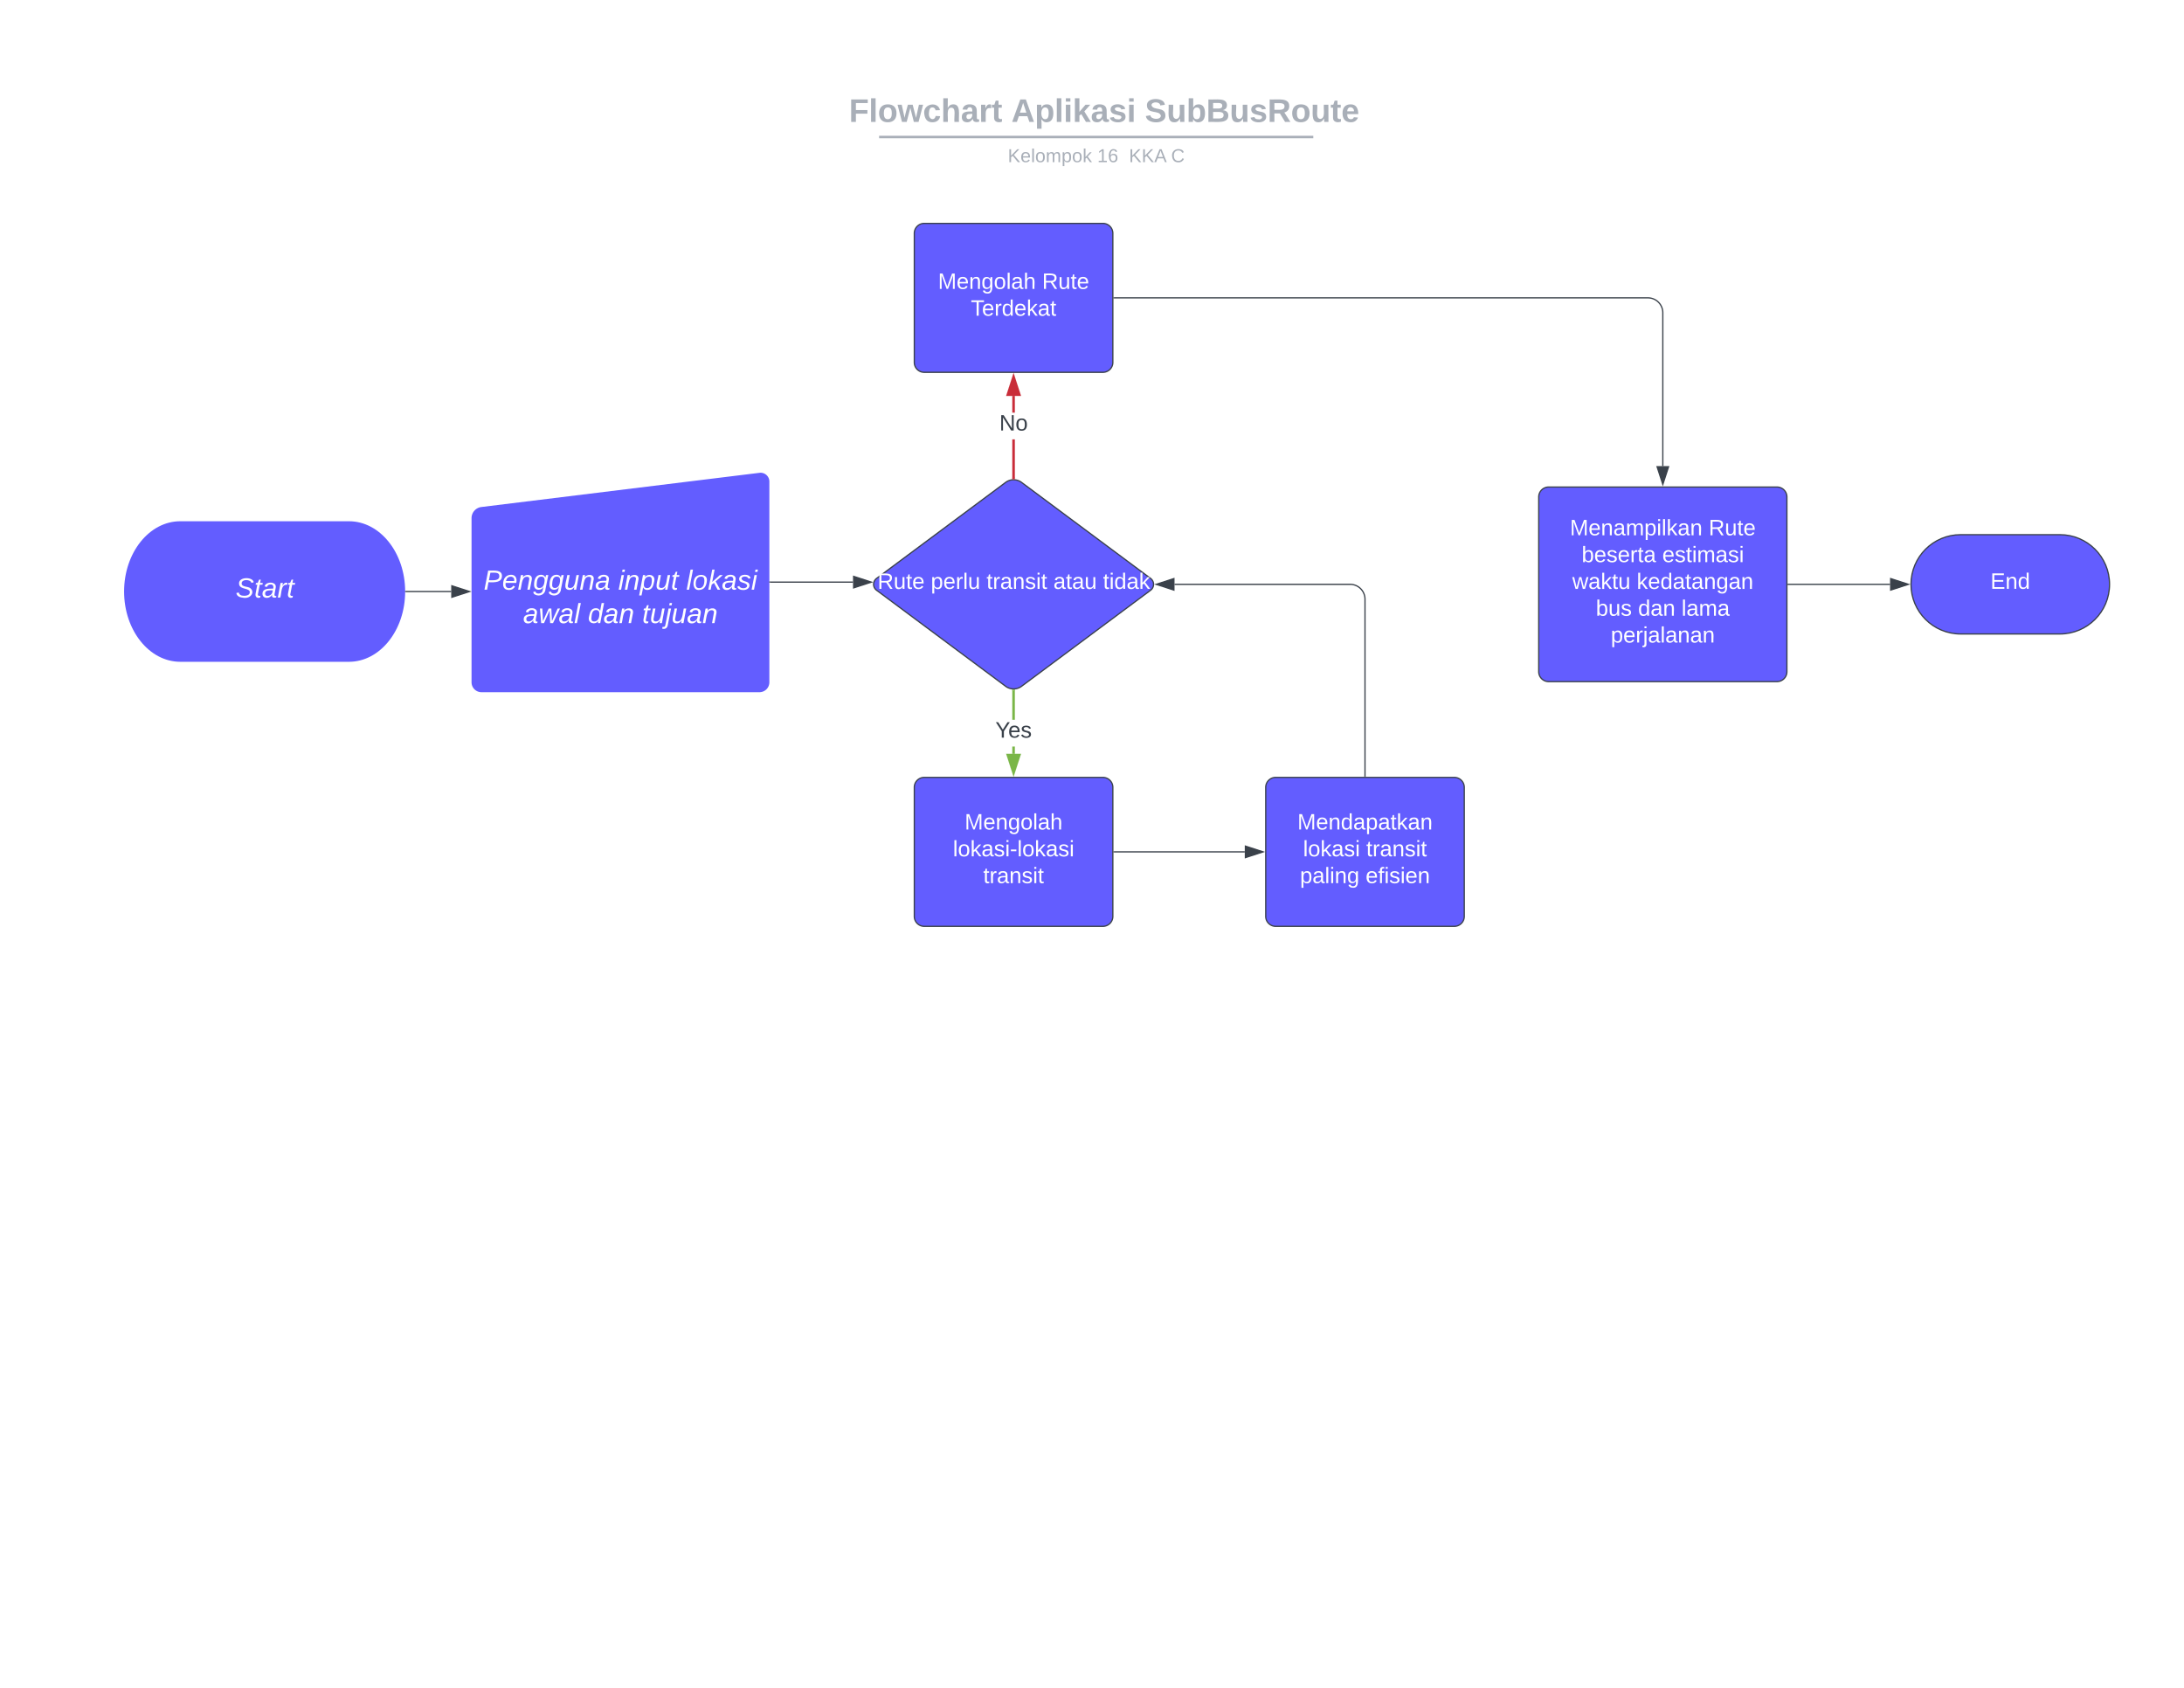 <svg xmlns="http://www.w3.org/2000/svg" xmlns:xlink="http://www.w3.org/1999/xlink" xmlns:lucid="lucid" width="1760" height="1360"><g transform="translate(0 0)" lucid:page-tab-id="0_0"><path d="M0 0h1760v1360H0z" fill="#fff"/><path d="M281.2 420c25.02 0 45.3 25.35 45.3 56.63 0 31.27-20.28 56.62-45.3 56.62H145.3c-25.02 0-45.3-25.35-45.3-56.63 0-31.27 20.28-56.62 45.3-56.62z" stroke="#000" stroke-opacity="0" fill="#635dff"/><use xlink:href="#a" transform="matrix(1,0,0,1,105,425) translate(84.84 56.489)"/><path d="M380 417.5a9.04 9.04 0 0 1 7.94-8.97l224.12-27.55A7.08 7.08 0 0 1 620 388v161.75a8 8 0 0 1-8 8H388a8 8 0 0 1-8-8z" stroke="#000" stroke-opacity="0" stroke-width="2" fill="#635dff"/><use xlink:href="#b" transform="matrix(1,0,0,1,385,414.625) translate(4.742 60.522)"/><use xlink:href="#c" transform="matrix(1,0,0,1,385,414.625) translate(113.223 60.522)"/><use xlink:href="#d" transform="matrix(1,0,0,1,385,414.625) translate(168.025 60.522)"/><use xlink:href="#e" transform="matrix(1,0,0,1,385,414.625) translate(36.538 87.456)"/><use xlink:href="#f" transform="matrix(1,0,0,1,385,414.625) translate(88.784 87.456)"/><use xlink:href="#g" transform="matrix(1,0,0,1,385,414.625) translate(132.426 87.456)"/><path d="M460 78.58a8 8 0 0 1 8-8h836.75a8 8 0 0 1 8 8v25.15a8 8 0 0 1-8 8H468a8 8 0 0 1-8-8z" stroke="#000" stroke-opacity="0" stroke-width="2" fill="#fff" fill-opacity="0"/><use xlink:href="#h" transform="matrix(1,0,0,1,464,74.578) translate(220.184 23.658)"/><use xlink:href="#i" transform="matrix(1,0,0,1,464,74.578) translate(351.004 23.658)"/><use xlink:href="#j" transform="matrix(1,0,0,1,464,74.578) translate(458.661 23.658)"/><path d="M709.44 110.4h347.9M709.47 110.4h-1.03M1057.3 110.4h1.03" stroke="#a9afb8" stroke-width="2" fill="none"/><path d="M453.15 119.73a8 8 0 0 1 8-8h837.7a8 8 0 0 1 8 8v2.85a8 8 0 0 1-8 8h-837.7a8 8 0 0 1-8-8z" stroke="#000" stroke-opacity="0" stroke-width="2" fill="#fff" fill-opacity="0"/><use xlink:href="#k" transform="matrix(1,0,0,1,457.147,115.733) translate(354.991 14.917)"/><use xlink:href="#l" transform="matrix(1,0,0,1,457.147,115.733) translate(427.139 14.917)"/><use xlink:href="#m" transform="matrix(1,0,0,1,457.147,115.733) translate(452.632 14.917)"/><use xlink:href="#n" transform="matrix(1,0,0,1,457.147,115.733) translate(486.624 14.917)"/><path d="M810.4 388.7a10.75 10.75 0 0 1 12.83 0l103.98 77.36a5.95 5.95 0 0 1 0 9.55l-103.97 77.37a10.75 10.75 0 0 1-12.84 0L706.4 475.6a5.95 5.95 0 0 1 0-9.54z" stroke="#3a414a" fill="#635dff"/><use xlink:href="#o" transform="matrix(1,0,0,1,705,388.918) translate(2.15 85.6)"/><use xlink:href="#p" transform="matrix(1,0,0,1,705,388.918) translate(45.1 85.6)"/><use xlink:href="#q" transform="matrix(1,0,0,1,705,388.918) translate(90 85.6)"/><use xlink:href="#r" transform="matrix(1,0,0,1,705,388.918) translate(143.9 85.6)"/><use xlink:href="#s" transform="matrix(1,0,0,1,705,388.918) translate(183.9 85.6)"/><path d="M736.8 634.4a8 8 0 0 1 8-8h144a8 8 0 0 1 8 8v104a8 8 0 0 1-8 8h-144a8 8 0 0 1-8-8z" stroke="#3a414a" fill="#635dff"/><use xlink:href="#t" transform="matrix(1,0,0,1,748.813,638.396) translate(28.55 30)"/><use xlink:href="#u" transform="matrix(1,0,0,1,748.813,638.396) translate(19.125 51.6)"/><use xlink:href="#v" transform="matrix(1,0,0,1,748.813,638.396) translate(43.55 73.2)"/><path d="M736.8 188a8 8 0 0 1 8-8h144a8 8 0 0 1 8 8v104a8 8 0 0 1-8 8h-144a8 8 0 0 1-8-8z" stroke="#3a414a" fill="#635dff"/><use xlink:href="#w" transform="matrix(1,0,0,1,748.813,192) translate(7.075 40.8)"/><use xlink:href="#x" transform="matrix(1,0,0,1,748.813,192) translate(90.975 40.8)"/><use xlink:href="#y" transform="matrix(1,0,0,1,748.813,192) translate(33.55 62.4)"/><path d="M1240 400.43a8 8 0 0 1 8-8h184a8 8 0 0 1 8 8v140.8a8 8 0 0 1-8 8h-184a8 8 0 0 1-8-8z" stroke="#3a414a" fill="#635dff"/><use xlink:href="#z" transform="matrix(1,0,0,1,1252,404.434) translate(13.125 26.9)"/><use xlink:href="#x" transform="matrix(1,0,0,1,1252,404.434) translate(124.925 26.9)"/><use xlink:href="#A" transform="matrix(1,0,0,1,1252,404.434) translate(22.6 48.5)"/><use xlink:href="#B" transform="matrix(1,0,0,1,1252,404.434) translate(87.55 48.5)"/><use xlink:href="#C" transform="matrix(1,0,0,1,1252,404.434) translate(15.025 70.1)"/><use xlink:href="#D" transform="matrix(1,0,0,1,1252,404.434) translate(66.975 70.1)"/><use xlink:href="#E" transform="matrix(1,0,0,1,1252,404.434) translate(34.05 91.7)"/><use xlink:href="#F" transform="matrix(1,0,0,1,1252,404.434) translate(68.05 91.7)"/><use xlink:href="#G" transform="matrix(1,0,0,1,1252,404.434) translate(103.05 91.7)"/><use xlink:href="#H" transform="matrix(1,0,0,1,1252,404.434) translate(46.075 113.3)"/><path d="M1660 430.83c22.1 0 40 17.9 40 40s-17.9 40-40 40h-80c-22.1 0-40-17.9-40-40s17.9-40 40-40z" stroke="#3a414a" fill="#635dff"/><use xlink:href="#I" transform="matrix(1,0,0,1,1545,435.834) translate(59 38.6)"/><path d="M1020 634.4a8 8 0 0 1 8-8h144a8 8 0 0 1 8 8v104a8 8 0 0 1-8 8h-144a8 8 0 0 1-8-8z" stroke="#3a414a" fill="#635dff"/><use xlink:href="#J" transform="matrix(1,0,0,1,1032,638.396) translate(13.525 30)"/><use xlink:href="#K" transform="matrix(1,0,0,1,1032,638.396) translate(18.1 51.6)"/><use xlink:href="#L" transform="matrix(1,0,0,1,1032,638.396) translate(69 51.6)"/><use xlink:href="#M" transform="matrix(1,0,0,1,1032,638.396) translate(15.6 73.2)"/><use xlink:href="#N" transform="matrix(1,0,0,1,1032,638.396) translate(68.5 73.2)"/><path d="M817.8 607.4h-2v-5.85h2zm0-27.45h-2V556.6h2z" stroke="#7ab648" stroke-width=".05" fill="#7ab648"/><path d="M816.8 555.6l1-.06v1.1h-2v-1.1z" fill="#7ab648"/><path d="M816.8 555.58l1.04-.07v1.15h-2.05v-1.14zm-.96 1.02h1.95v-1.04l-1 .07-.96-.07z" stroke="#7ab648" stroke-width=".05" fill="#7ab648"/><path d="M816.8 622.66l-4.62-14.27h9.27z" fill="#7ab648"/><path d="M816.8 625.9l-6-18.5h12.02zm-3.25-16.5l3.26 10.02 3.27-10.03z" stroke="#7ab648" stroke-width=".05" fill="#7ab648"/><g><use xlink:href="#O" transform="matrix(1,0,0,1,802.138,579.949) translate(0.005 14.4)"/></g><path d="M897.8 686.4h105.32" stroke="#3a414a" fill="none"/><path d="M897.83 686.9h-.52v-1h.53z" stroke="#3a414a" stroke-width=".05" fill="#3a414a"/><path d="M1017.88 686.4l-14.26 4.63v-9.27z" stroke="#3a414a" fill="#3a414a"/><path d="M1100 625.4V482.83a12 12 0 0 0-12-12H946.5" stroke="#3a414a" fill="none"/><path d="M1100.5 625.9h-1v-.52h1z" stroke="#3a414a" stroke-width=".05" fill="#3a414a"/><path d="M931.73 470.83L946 466.2v9.27z" stroke="#3a414a" fill="#3a414a"/><path d="M817.8 385.07h-2v-31h2zm0-52.6h-2V319h2z" stroke="#c92d39" stroke-width=".05" fill="#c92d39"/><path d="M817.8 386.13l-1-.06-1 .06v-1.1h2z" fill="#c92d39"/><path d="M817.84 386.16l-1.03-.07-1 .06v-1.14h2.04zm-2-1.1v1.04l.97-.06 1 .06v-1.03z" stroke="#c92d39" stroke-width=".05" fill="#c92d39"/><path d="M821.45 318h-9.27l4.63-14.26z" fill="#c92d39"/><path d="M822.82 319H810.8l6-18.5zm-9.27-2h6.52l-3.26-10.03z" stroke="#c92d39" stroke-width=".05" fill="#c92d39"/><g><use xlink:href="#P" transform="matrix(1,0,0,1,805.338,332.483) translate(0.005 14.4)"/></g><path d="M620.5 469.05h66.9" stroke="#3a414a" fill="none"/><path d="M620.5 469.55h-.5v-1h.5z" stroke="#3a414a" stroke-width=".05" fill="#3a414a"/><path d="M702.18 469.05l-14.27 4.64v-9.28z" stroke="#3a414a" fill="#3a414a"/><path d="M327 476.63h36.62" stroke="#3a414a" fill="none"/><path d="M327 477.13h-.52l.02-.5-.02-.5h.53z" stroke="#3a414a" stroke-width=".05" fill="#3a414a"/><path d="M378.38 476.63l-14.26 4.63V472z" stroke="#3a414a" fill="#3a414a"/><path d="M897.8 240H1328a12 12 0 0 1 12 12v123.55" stroke="#3a414a" fill="none"/><path d="M897.83 240.5h-.52v-1h.53z" stroke="#3a414a" stroke-width=".05" fill="#3a414a"/><path d="M1340 390.32l-4.63-14.27h9.27z" stroke="#3a414a" fill="#3a414a"/><path d="M1441 470.83h82.12" stroke="#3a414a" fill="none"/><path d="M1441 471.33h-.5v-1h.5z" stroke="#3a414a" stroke-width=".05" fill="#3a414a"/><path d="M1537.88 470.83l-14.26 4.64v-9.27z" stroke="#3a414a" fill="#3a414a"/><defs><path fill="#fff" d="M194-120c59 52 2 134-86 124-53-6-90-18-98-63l31-7c8 30 29 43 70 43 46 0 84-17 71-62-32-43-135-20-137-98-3-89 178-90 191-16l-30 9c-8-48-127-53-127 5 0 53 81 35 115 65" id="Q"/><path fill="#fff" d="M51-54c-9 22 5 41 31 30L79-1C43 14 10-4 19-52l22-115H19l5-23h22l19-43h21l-9 43h35l-4 23H73" id="R"/><path fill="#fff" d="M165-48c-4 18 1 34 23 27l-3 20c-29 8-62 0-52-35h-2C116-14 99 4 63 4 30 4 8-16 8-49c0-68 71-67 138-67 10-26 0-56-31-54-26 1-42 9-47 31l-32-5c8-67 160-71 144 15-5 28-9 54-15 81zM42-50c3 52 80 24 89-6 7-12 7-24 11-38-47 1-103-4-100 44" id="S"/><path fill="#fff" d="M66-151c12-25 30-51 66-40l-6 26C45-176 58-65 38 0H6l36-190h30" id="T"/><g id="a"><use transform="matrix(0.062,0,0,0.062,0,0)" xlink:href="#Q"/><use transform="matrix(0.062,0,0,0.062,14.963,0)" xlink:href="#R"/><use transform="matrix(0.062,0,0,0.062,21.198,0)" xlink:href="#S"/><use transform="matrix(0.062,0,0,0.062,33.667,0)" xlink:href="#T"/><use transform="matrix(0.062,0,0,0.062,41.086,0)" xlink:href="#R"/></g><path fill="#fff" d="M238-179c0 84-86 86-175 82L45 0H11l48-248c82 0 179-12 179 69zm-34 1c0-53-64-42-116-43l-19 98c63 0 135 9 135-55" id="U"/><path fill="#fff" d="M111-194c62-3 86 47 72 106H45c-7 38 6 69 45 68 27-1 43-14 53-32l24 11C152-15 129 4 87 4 38 3 12-23 12-71c0-70 32-119 99-123zm44 81c14-66-71-72-95-28-4 8-8 17-11 28h106" id="V"/><path fill="#fff" d="M67-158c22-48 132-52 116 29L158 0h-32l25-140c3-38-53-32-70-12C52-117 51-52 38 0H6l36-190h30" id="W"/><path fill="#fff" d="M103-194c29 0 47 14 56 36 2-11 5-23 8-32h30L160-5C157 61 82 97 21 62 9 55 4 45 1 30l28-7c7 42 83 31 92-3 4-16 9-38 13-55-13 20-29 36-62 36-40 0-60-25-60-64 0-71 23-131 91-131zm4 24c-53 0-58 54-61 104-2 27 10 44 36 44 49 0 65-50 67-102 1-29-15-46-42-46" id="X"/><path fill="#fff" d="M67 3c-93-2-31-127-26-193h32L48-50c-3 39 53 32 70 12 30-34 30-101 43-152h32L157 0h-30c1-10 6-24 4-33-14 20-29 37-64 36" id="Y"/><g id="b"><use transform="matrix(0.062,0,0,0.062,0,0)" xlink:href="#U"/><use transform="matrix(0.062,0,0,0.062,14.963,0)" xlink:href="#V"/><use transform="matrix(0.062,0,0,0.062,27.432,0)" xlink:href="#W"/><use transform="matrix(0.062,0,0,0.062,39.901,0)" xlink:href="#X"/><use transform="matrix(0.062,0,0,0.062,52.37,0)" xlink:href="#X"/><use transform="matrix(0.062,0,0,0.062,64.84,0)" xlink:href="#Y"/><use transform="matrix(0.062,0,0,0.062,77.309,0)" xlink:href="#W"/><use transform="matrix(0.062,0,0,0.062,89.778,0)" xlink:href="#S"/></g><path fill="#fff" d="M50-231l6-30h32l-6 30H50zM6 0l37-190h31L37 0H6" id="Z"/><path fill="#fff" d="M67-162c32-53 139-36 121 50C175-51 163 2 97 4 68 4 52-11 42-31 38 6 28 39 22 75H-9l50-265h29c-1 10 0 20-3 28zm89 36c0-26-10-43-35-43-54 0-67 50-69 103-1 29 14 45 42 46 53 0 62-58 62-106" id="aa"/><g id="c"><use transform="matrix(0.062,0,0,0.062,0,0)" xlink:href="#Z"/><use transform="matrix(0.062,0,0,0.062,4.925,0)" xlink:href="#W"/><use transform="matrix(0.062,0,0,0.062,17.394,0)" xlink:href="#aa"/><use transform="matrix(0.062,0,0,0.062,29.864,0)" xlink:href="#Y"/><use transform="matrix(0.062,0,0,0.062,42.333,0)" xlink:href="#R"/></g><path fill="#fff" d="M6 0l50-261h32L37 0H6" id="ab"/><path fill="#fff" d="M30-147c31-64 166-65 159 27C183-49 158 1 86 4 9 8 1-88 30-147zM88-20c53 0 68-48 68-100 0-31-11-51-44-50-52 1-68 46-68 97 0 32 13 53 44 53" id="ac"/><path fill="#fff" d="M127 0L80-88 50-66 37 0H6l51-261h31L57-100l99-90h39l-93 82L161 0h-34" id="ad"/><path fill="#fff" d="M55-144c13 50 104 24 104 88C159 21 15 23 1-39l26-10c6 40 102 42 102-4-13-50-104-23-104-87 0-71 143-71 148-8l-29 4c-5-35-85-37-89 0" id="ae"/><g id="d"><use transform="matrix(0.062,0,0,0.062,0,0)" xlink:href="#ab"/><use transform="matrix(0.062,0,0,0.062,4.925,0)" xlink:href="#ac"/><use transform="matrix(0.062,0,0,0.062,17.394,0)" xlink:href="#ad"/><use transform="matrix(0.062,0,0,0.062,28.617,0)" xlink:href="#S"/><use transform="matrix(0.062,0,0,0.062,41.086,0)" xlink:href="#ae"/><use transform="matrix(0.062,0,0,0.062,52.308,0)" xlink:href="#Z"/></g><path fill="#fff" d="M188 0h-37l-8-164L71 0H34L18-190h31l8 164 75-164h34l8 164 74-164h31" id="af"/><g id="e"><use transform="matrix(0.062,0,0,0.062,0,0)" xlink:href="#S"/><use transform="matrix(0.062,0,0,0.062,12.469,0)" xlink:href="#af"/><use transform="matrix(0.062,0,0,0.062,28.617,0)" xlink:href="#S"/><use transform="matrix(0.062,0,0,0.062,41.086,0)" xlink:href="#ab"/></g><path fill="#fff" d="M133-28C103 26-5 8 13-77c13-62 24-115 90-117 29-1 46 15 56 35l19-102h32L160 0h-30zM45-64c-2 27 10 43 35 43 54-1 69-50 69-103 0-29-15-46-42-46-53-1-58 58-62 106" id="ag"/><g id="f"><use transform="matrix(0.062,0,0,0.062,0,0)" xlink:href="#ag"/><use transform="matrix(0.062,0,0,0.062,12.469,0)" xlink:href="#S"/><use transform="matrix(0.062,0,0,0.062,24.938,0)" xlink:href="#W"/></g><path fill="#fff" d="M51-231l6-30h31l-6 30H51zM33 24C28 60 2 84-40 72c3-12-1-29 18-22C-5 49-1 37 2 19l41-209h32" id="ah"/><g id="g"><use transform="matrix(0.062,0,0,0.062,0,0)" xlink:href="#R"/><use transform="matrix(0.062,0,0,0.062,6.235,0)" xlink:href="#Y"/><use transform="matrix(0.062,0,0,0.062,18.704,0)" xlink:href="#ah"/><use transform="matrix(0.062,0,0,0.062,23.629,0)" xlink:href="#Y"/><use transform="matrix(0.062,0,0,0.062,36.098,0)" xlink:href="#S"/><use transform="matrix(0.062,0,0,0.062,48.567,0)" xlink:href="#W"/></g><path fill="#a9afb8" d="M76-208v77h127v40H76V0H24v-248h183v40H76" id="ai"/><path fill="#a9afb8" d="M25 0v-261h50V0H25" id="aj"/><path fill="#a9afb8" d="M110-194c64 0 96 36 96 99 0 64-35 99-97 99-61 0-95-36-95-99 0-62 34-99 96-99zm-1 164c35 0 45-28 45-65 0-40-10-65-43-65-34 0-45 26-45 65 0 36 10 65 43 65" id="ak"/><path fill="#a9afb8" d="M231 0h-52l-39-155L100 0H48L-1-190h46L77-45c9-52 24-97 36-145h53l37 145 32-145h46" id="al"/><path fill="#a9afb8" d="M190-63c-7 42-38 67-86 67-59 0-84-38-90-98-12-110 154-137 174-36l-49 2c-2-19-15-32-35-32-30 0-35 28-38 64-6 74 65 87 74 30" id="am"/><path fill="#a9afb8" d="M114-157C55-157 80-60 75 0H25v-261h50l-1 109c12-26 28-41 61-42 86-1 58 113 63 194h-50c-7-57 23-157-34-157" id="an"/><path fill="#a9afb8" d="M133-34C117-15 103 5 69 4 32 3 11-16 11-54c-1-60 55-63 116-61 1-26-3-47-28-47-18 1-26 9-28 27l-52-2c7-38 36-58 82-57s74 22 75 68l1 82c-1 14 12 18 25 15v27c-30 8-71 5-69-32zm-48 3c29 0 43-24 42-57-32 0-66-3-65 30 0 17 8 27 23 27" id="ao"/><path fill="#a9afb8" d="M135-150c-39-12-60 13-60 57V0H25l-1-190h47c2 13-1 29 3 40 6-28 27-53 61-41v41" id="ap"/><path fill="#a9afb8" d="M115-3C79 11 28 4 28-45v-112H4v-33h27l15-45h31v45h36v33H77v99c-1 23 16 31 38 25v30" id="aq"/><g id="h"><use transform="matrix(0.073,0,0,0.073,0,0)" xlink:href="#ai"/><use transform="matrix(0.073,0,0,0.073,15.952,0)" xlink:href="#aj"/><use transform="matrix(0.073,0,0,0.073,23.236,0)" xlink:href="#ak"/><use transform="matrix(0.073,0,0,0.073,39.188,0)" xlink:href="#al"/><use transform="matrix(0.073,0,0,0.073,59.583,0)" xlink:href="#am"/><use transform="matrix(0.073,0,0,0.073,74.151,0)" xlink:href="#an"/><use transform="matrix(0.073,0,0,0.073,90.102,0)" xlink:href="#ao"/><use transform="matrix(0.073,0,0,0.073,104.67,0)" xlink:href="#ap"/><use transform="matrix(0.073,0,0,0.073,114.868,0)" xlink:href="#aq"/></g><path fill="#a9afb8" d="M199 0l-22-63H83L61 0H9l90-248h61L250 0h-51zm-33-102l-36-108c-10 38-24 72-36 108h72" id="ar"/><path fill="#a9afb8" d="M135-194c53 0 70 44 70 98 0 56-19 98-73 100-31 1-45-17-59-34 3 33 2 69 2 105H25l-1-265h48c2 10 0 23 3 31 11-24 29-35 60-35zM114-30c33 0 39-31 40-66 0-38-9-64-40-64-56 0-55 130 0 130" id="as"/><path fill="#a9afb8" d="M25-224v-37h50v37H25zM25 0v-190h50V0H25" id="at"/><path fill="#a9afb8" d="M147 0L96-86 75-71V0H25v-261h50v150l67-79h53l-66 74L201 0h-54" id="au"/><path fill="#a9afb8" d="M137-138c1-29-70-34-71-4 15 46 118 7 119 86 1 83-164 76-172 9l43-7c4 19 20 25 44 25 33 8 57-30 24-41C81-84 22-81 20-136c-2-80 154-74 161-7" id="av"/><g id="i"><use transform="matrix(0.073,0,0,0.073,0,0)" xlink:href="#ar"/><use transform="matrix(0.073,0,0,0.073,18.865,0)" xlink:href="#as"/><use transform="matrix(0.073,0,0,0.073,34.817,0)" xlink:href="#aj"/><use transform="matrix(0.073,0,0,0.073,42.101,0)" xlink:href="#at"/><use transform="matrix(0.073,0,0,0.073,49.385,0)" xlink:href="#au"/><use transform="matrix(0.073,0,0,0.073,63.953,0)" xlink:href="#ao"/><use transform="matrix(0.073,0,0,0.073,78.521,0)" xlink:href="#av"/><use transform="matrix(0.073,0,0,0.073,93.089,0)" xlink:href="#at"/></g><path fill="#a9afb8" d="M169-182c-1-43-94-46-97-3 18 66 151 10 154 114 3 95-165 93-204 36-6-8-10-19-12-30l50-8c3 46 112 56 116 5-17-69-150-10-154-114-4-87 153-88 188-35 5 8 8 18 10 28" id="aw"/><path fill="#a9afb8" d="M85 4C-2 5 27-109 22-190h50c7 57-23 150 33 157 60-5 35-97 40-157h50l1 190h-47c-2-12 1-28-3-38-12 25-28 42-61 42" id="ax"/><path fill="#a9afb8" d="M135-194c52 0 70 43 70 98 0 56-19 99-73 100-30 1-46-15-58-35L72 0H24l1-261h50v104c11-23 29-37 60-37zM114-30c31 0 40-27 40-66 0-37-7-63-39-63s-41 28-41 65c0 36 8 64 40 64" id="ay"/><path fill="#a9afb8" d="M182-130c37 4 62 22 62 59C244 23 116-4 24 0v-248c84 5 203-23 205 63 0 31-19 50-47 55zM76-148c40-3 101 13 101-30 0-44-60-28-101-31v61zm0 110c48-3 116 14 116-37 0-48-69-32-116-35v72" id="az"/><path fill="#a9afb8" d="M240-174c0 40-23 61-54 70L253 0h-59l-57-94H76V0H24v-248c93 4 217-23 216 74zM76-134c48-2 112 12 112-38 0-48-66-32-112-35v73" id="aA"/><path fill="#a9afb8" d="M185-48c-13 30-37 53-82 52C43 2 14-33 14-96s30-98 90-98c62 0 83 45 84 108H66c0 31 8 55 39 56 18 0 30-7 34-22zm-45-69c5-46-57-63-70-21-2 6-4 13-4 21h74" id="aB"/><g id="j"><use transform="matrix(0.073,0,0,0.073,0,0)" xlink:href="#aw"/><use transform="matrix(0.073,0,0,0.073,17.481,0)" xlink:href="#ax"/><use transform="matrix(0.073,0,0,0.073,33.433,0)" xlink:href="#ay"/><use transform="matrix(0.073,0,0,0.073,49.385,0)" xlink:href="#az"/><use transform="matrix(0.073,0,0,0.073,68.251,0)" xlink:href="#ax"/><use transform="matrix(0.073,0,0,0.073,84.202,0)" xlink:href="#av"/><use transform="matrix(0.073,0,0,0.073,98.77,0)" xlink:href="#aA"/><use transform="matrix(0.073,0,0,0.073,117.636,0)" xlink:href="#ak"/><use transform="matrix(0.073,0,0,0.073,133.588,0)" xlink:href="#ax"/><use transform="matrix(0.073,0,0,0.073,149.54,0)" xlink:href="#aq"/><use transform="matrix(0.073,0,0,0.073,158.207,0)" xlink:href="#aB"/></g><path fill="#a9afb8" d="M194 0L95-120 63-95V0H30v-248h33v124l119-124h40L117-140 236 0h-42" id="aC"/><path fill="#a9afb8" d="M100-194c63 0 86 42 84 106H49c0 40 14 67 53 68 26 1 43-12 49-29l28 8c-11 28-37 45-77 45C44 4 14-33 15-96c1-61 26-98 85-98zm52 81c6-60-76-77-97-28-3 7-6 17-6 28h103" id="aD"/><path fill="#a9afb8" d="M24 0v-261h32V0H24" id="aE"/><path fill="#a9afb8" d="M100-194c62-1 85 37 85 99 1 63-27 99-86 99S16-35 15-95c0-66 28-99 85-99zM99-20c44 1 53-31 53-75 0-43-8-75-51-75s-53 32-53 75 10 74 51 75" id="aF"/><path fill="#a9afb8" d="M210-169c-67 3-38 105-44 169h-31v-121c0-29-5-50-35-48C34-165 62-65 56 0H25l-1-190h30c1 10-1 24 2 32 10-44 99-50 107 0 11-21 27-35 58-36 85-2 47 119 55 194h-31v-121c0-29-5-49-35-48" id="aG"/><path fill="#a9afb8" d="M115-194c55 1 70 41 70 98S169 2 115 4C84 4 66-9 55-30l1 105H24l-1-265h31l2 30c10-21 28-34 59-34zm-8 174c40 0 45-34 45-75s-6-73-45-74c-42 0-51 32-51 76 0 43 10 73 51 73" id="aH"/><path fill="#a9afb8" d="M143 0L79-87 56-68V0H24v-261h32v163l83-92h37l-77 82L181 0h-38" id="aI"/><g id="k"><use transform="matrix(0.042,0,0,0.042,0,0)" xlink:href="#aC"/><use transform="matrix(0.042,0,0,0.042,10.198,0)" xlink:href="#aD"/><use transform="matrix(0.042,0,0,0.042,18.695,0)" xlink:href="#aE"/><use transform="matrix(0.042,0,0,0.042,22.052,0)" xlink:href="#aF"/><use transform="matrix(0.042,0,0,0.042,30.55,0)" xlink:href="#aG"/><use transform="matrix(0.042,0,0,0.042,43.255,0)" xlink:href="#aH"/><use transform="matrix(0.042,0,0,0.042,51.752,0)" xlink:href="#aF"/><use transform="matrix(0.042,0,0,0.042,60.25,0)" xlink:href="#aI"/></g><path fill="#a9afb8" d="M27 0v-27h64v-190l-56 39v-29l58-41h29v221h61V0H27" id="aJ"/><path fill="#a9afb8" d="M110-160c48 1 74 30 74 79 0 53-28 85-80 85-65 0-83-55-86-122-5-90 50-162 133-122 14 7 22 21 27 39l-31 6c-5-40-67-38-82-6-9 19-15 44-15 74 11-20 30-34 60-33zm-7 138c34 0 49-23 49-58s-16-56-50-56c-29 0-50 16-49 49 1 36 15 65 50 65" id="aK"/><g id="l"><use transform="matrix(0.042,0,0,0.042,0,0)" xlink:href="#aJ"/><use transform="matrix(0.042,0,0,0.042,8.498,0)" xlink:href="#aK"/></g><path fill="#a9afb8" d="M205 0l-28-72H64L36 0H1l101-248h38L239 0h-34zm-38-99l-47-123c-12 45-31 82-46 123h93" id="aL"/><g id="m"><use transform="matrix(0.042,0,0,0.042,0,0)" xlink:href="#aC"/><use transform="matrix(0.042,0,0,0.042,10.198,0)" xlink:href="#aC"/><use transform="matrix(0.042,0,0,0.042,20.395,0)" xlink:href="#aL"/></g><path fill="#a9afb8" d="M212-179c-10-28-35-45-73-45-59 0-87 40-87 99 0 60 29 101 89 101 43 0 62-24 78-52l27 14C228-24 195 4 139 4 59 4 22-46 18-125c-6-104 99-153 187-111 19 9 31 26 39 46" id="aM"/><use transform="matrix(0.042,0,0,0.042,0,0)" xlink:href="#aM" id="n"/><path fill="#fff" d="M233-177c-1 41-23 64-60 70L243 0h-38l-65-103H63V0H30v-248c88 3 205-21 203 71zM63-129c60-2 137 13 137-47 0-61-80-42-137-45v92" id="aN"/><path fill="#fff" d="M84 4C-5 8 30-112 23-190h32v120c0 31 7 50 39 49 72-2 45-101 50-169h31l1 190h-30c-1-10 1-25-2-33-11 22-28 36-60 37" id="aO"/><path fill="#fff" d="M59-47c-2 24 18 29 38 22v24C64 9 27 4 27-40v-127H5v-23h24l9-43h21v43h35v23H59v120" id="aP"/><path fill="#fff" d="M100-194c63 0 86 42 84 106H49c0 40 14 67 53 68 26 1 43-12 49-29l28 8c-11 28-37 45-77 45C44 4 14-33 15-96c1-61 26-98 85-98zm52 81c6-60-76-77-97-28-3 7-6 17-6 28h103" id="aQ"/><g id="o"><use transform="matrix(0.05,0,0,0.05,0,0)" xlink:href="#aN"/><use transform="matrix(0.05,0,0,0.05,12.95,0)" xlink:href="#aO"/><use transform="matrix(0.05,0,0,0.05,22.95,0)" xlink:href="#aP"/><use transform="matrix(0.05,0,0,0.05,27.95,0)" xlink:href="#aQ"/></g><path fill="#fff" d="M115-194c55 1 70 41 70 98S169 2 115 4C84 4 66-9 55-30l1 105H24l-1-265h31l2 30c10-21 28-34 59-34zm-8 174c40 0 45-34 45-75s-6-73-45-74c-42 0-51 32-51 76 0 43 10 73 51 73" id="aR"/><path fill="#fff" d="M114-163C36-179 61-72 57 0H25l-1-190h30c1 12-1 29 2 39 6-27 23-49 58-41v29" id="aS"/><path fill="#fff" d="M24 0v-261h32V0H24" id="aT"/><g id="p"><use transform="matrix(0.05,0,0,0.05,0,0)" xlink:href="#aR"/><use transform="matrix(0.05,0,0,0.05,10,0)" xlink:href="#aQ"/><use transform="matrix(0.05,0,0,0.05,20,0)" xlink:href="#aS"/><use transform="matrix(0.05,0,0,0.05,25.95,0)" xlink:href="#aT"/><use transform="matrix(0.05,0,0,0.05,29.9,0)" xlink:href="#aO"/></g><path fill="#fff" d="M141-36C126-15 110 5 73 4 37 3 15-17 15-53c-1-64 63-63 125-63 3-35-9-54-41-54-24 1-41 7-42 31l-33-3c5-37 33-52 76-52 45 0 72 20 72 64v82c-1 20 7 32 28 27v20c-31 9-61-2-59-35zM48-53c0 20 12 33 32 33 41-3 63-29 60-74-43 2-92-5-92 41" id="aU"/><path fill="#fff" d="M117-194c89-4 53 116 60 194h-32v-121c0-31-8-49-39-48C34-167 62-67 57 0H25l-1-190h30c1 10-1 24 2 32 11-22 29-35 61-36" id="aV"/><path fill="#fff" d="M135-143c-3-34-86-38-87 0 15 53 115 12 119 90S17 21 10-45l28-5c4 36 97 45 98 0-10-56-113-15-118-90-4-57 82-63 122-42 12 7 21 19 24 35" id="aW"/><path fill="#fff" d="M24-231v-30h32v30H24zM24 0v-190h32V0H24" id="aX"/><g id="q"><use transform="matrix(0.05,0,0,0.05,0,0)" xlink:href="#aP"/><use transform="matrix(0.05,0,0,0.05,5,0)" xlink:href="#aS"/><use transform="matrix(0.05,0,0,0.05,10.95,0)" xlink:href="#aU"/><use transform="matrix(0.05,0,0,0.05,20.95,0)" xlink:href="#aV"/><use transform="matrix(0.05,0,0,0.05,30.95,0)" xlink:href="#aW"/><use transform="matrix(0.05,0,0,0.05,39.95,0)" xlink:href="#aX"/><use transform="matrix(0.05,0,0,0.05,43.9,0)" xlink:href="#aP"/></g><g id="r"><use transform="matrix(0.05,0,0,0.05,0,0)" xlink:href="#aU"/><use transform="matrix(0.05,0,0,0.05,10,0)" xlink:href="#aP"/><use transform="matrix(0.05,0,0,0.05,15,0)" xlink:href="#aU"/><use transform="matrix(0.05,0,0,0.05,25,0)" xlink:href="#aO"/></g><path fill="#fff" d="M85-194c31 0 48 13 60 33l-1-100h32l1 261h-30c-2-10 0-23-3-31C134-8 116 4 85 4 32 4 16-35 15-94c0-66 23-100 70-100zm9 24c-40 0-46 34-46 75 0 40 6 74 45 74 42 0 51-32 51-76 0-42-9-74-50-73" id="aY"/><path fill="#fff" d="M143 0L79-87 56-68V0H24v-261h32v163l83-92h37l-77 82L181 0h-38" id="aZ"/><g id="s"><use transform="matrix(0.05,0,0,0.05,0,0)" xlink:href="#aP"/><use transform="matrix(0.05,0,0,0.05,5,0)" xlink:href="#aX"/><use transform="matrix(0.05,0,0,0.05,8.95,0)" xlink:href="#aY"/><use transform="matrix(0.05,0,0,0.05,18.95,0)" xlink:href="#aU"/><use transform="matrix(0.05,0,0,0.05,28.95,0)" xlink:href="#aZ"/></g><path fill="#fff" d="M240 0l2-218c-23 76-54 145-80 218h-23L58-218 59 0H30v-248h44l77 211c21-75 51-140 76-211h43V0h-30" id="ba"/><path fill="#fff" d="M177-190C167-65 218 103 67 71c-23-6-38-20-44-43l32-5c15 47 100 32 89-28v-30C133-14 115 1 83 1 29 1 15-40 15-95c0-56 16-97 71-98 29-1 48 16 59 35 1-10 0-23 2-32h30zM94-22c36 0 50-32 50-73 0-42-14-75-50-75-39 0-46 34-46 75s6 73 46 73" id="bb"/><path fill="#fff" d="M100-194c62-1 85 37 85 99 1 63-27 99-86 99S16-35 15-95c0-66 28-99 85-99zM99-20c44 1 53-31 53-75 0-43-8-75-51-75s-53 32-53 75 10 74 51 75" id="bc"/><path fill="#fff" d="M106-169C34-169 62-67 57 0H25v-261h32l-1 103c12-21 28-36 61-36 89 0 53 116 60 194h-32v-121c2-32-8-49-39-48" id="bd"/><g id="t"><use transform="matrix(0.05,0,0,0.05,0,0)" xlink:href="#ba"/><use transform="matrix(0.05,0,0,0.05,14.95,0)" xlink:href="#aQ"/><use transform="matrix(0.05,0,0,0.05,24.95,0)" xlink:href="#aV"/><use transform="matrix(0.05,0,0,0.05,34.95,0)" xlink:href="#bb"/><use transform="matrix(0.05,0,0,0.05,44.95,0)" xlink:href="#bc"/><use transform="matrix(0.05,0,0,0.05,54.95,0)" xlink:href="#aT"/><use transform="matrix(0.05,0,0,0.05,58.9,0)" xlink:href="#aU"/><use transform="matrix(0.05,0,0,0.05,68.9,0)" xlink:href="#bd"/></g><path fill="#fff" d="M16-82v-28h88v28H16" id="be"/><g id="u"><use transform="matrix(0.05,0,0,0.05,0,0)" xlink:href="#aT"/><use transform="matrix(0.05,0,0,0.05,3.95,0)" xlink:href="#bc"/><use transform="matrix(0.05,0,0,0.05,13.95,0)" xlink:href="#aZ"/><use transform="matrix(0.05,0,0,0.05,22.95,0)" xlink:href="#aU"/><use transform="matrix(0.05,0,0,0.05,32.95,0)" xlink:href="#aW"/><use transform="matrix(0.05,0,0,0.05,41.95,0)" xlink:href="#aX"/><use transform="matrix(0.05,0,0,0.05,45.9,0)" xlink:href="#be"/><use transform="matrix(0.05,0,0,0.05,51.85,0)" xlink:href="#aT"/><use transform="matrix(0.05,0,0,0.05,55.8,0)" xlink:href="#bc"/><use transform="matrix(0.05,0,0,0.05,65.8,0)" xlink:href="#aZ"/><use transform="matrix(0.05,0,0,0.05,74.8,0)" xlink:href="#aU"/><use transform="matrix(0.05,0,0,0.05,84.8,0)" xlink:href="#aW"/><use transform="matrix(0.05,0,0,0.05,93.8,0)" xlink:href="#aX"/></g><g id="v"><use transform="matrix(0.05,0,0,0.05,0,0)" xlink:href="#aP"/><use transform="matrix(0.05,0,0,0.05,5,0)" xlink:href="#aS"/><use transform="matrix(0.05,0,0,0.05,10.95,0)" xlink:href="#aU"/><use transform="matrix(0.05,0,0,0.05,20.95,0)" xlink:href="#aV"/><use transform="matrix(0.05,0,0,0.05,30.95,0)" xlink:href="#aW"/><use transform="matrix(0.05,0,0,0.05,39.95,0)" xlink:href="#aX"/><use transform="matrix(0.05,0,0,0.05,43.9,0)" xlink:href="#aP"/></g><g id="w"><use transform="matrix(0.05,0,0,0.05,0,0)" xlink:href="#ba"/><use transform="matrix(0.05,0,0,0.05,14.95,0)" xlink:href="#aQ"/><use transform="matrix(0.05,0,0,0.05,24.95,0)" xlink:href="#aV"/><use transform="matrix(0.05,0,0,0.05,34.95,0)" xlink:href="#bb"/><use transform="matrix(0.05,0,0,0.05,44.95,0)" xlink:href="#bc"/><use transform="matrix(0.05,0,0,0.05,54.95,0)" xlink:href="#aT"/><use transform="matrix(0.05,0,0,0.05,58.9,0)" xlink:href="#aU"/><use transform="matrix(0.05,0,0,0.05,68.9,0)" xlink:href="#bd"/></g><g id="x"><use transform="matrix(0.05,0,0,0.05,0,0)" xlink:href="#aN"/><use transform="matrix(0.05,0,0,0.05,12.95,0)" xlink:href="#aO"/><use transform="matrix(0.05,0,0,0.05,22.95,0)" xlink:href="#aP"/><use transform="matrix(0.05,0,0,0.05,27.95,0)" xlink:href="#aQ"/></g><path fill="#fff" d="M127-220V0H93v-220H8v-28h204v28h-85" id="bf"/><g id="y"><use transform="matrix(0.05,0,0,0.05,0,0)" xlink:href="#bf"/><use transform="matrix(0.05,0,0,0.05,8.95,0)" xlink:href="#aQ"/><use transform="matrix(0.05,0,0,0.05,18.95,0)" xlink:href="#aS"/><use transform="matrix(0.05,0,0,0.05,24.9,0)" xlink:href="#aY"/><use transform="matrix(0.05,0,0,0.05,34.9,0)" xlink:href="#aQ"/><use transform="matrix(0.05,0,0,0.05,44.9,0)" xlink:href="#aZ"/><use transform="matrix(0.05,0,0,0.05,53.9,0)" xlink:href="#aU"/><use transform="matrix(0.05,0,0,0.05,63.9,0)" xlink:href="#aP"/></g><path fill="#fff" d="M210-169c-67 3-38 105-44 169h-31v-121c0-29-5-50-35-48C34-165 62-65 56 0H25l-1-190h30c1 10-1 24 2 32 10-44 99-50 107 0 11-21 27-35 58-36 85-2 47 119 55 194h-31v-121c0-29-5-49-35-48" id="bg"/><g id="z"><use transform="matrix(0.05,0,0,0.05,0,0)" xlink:href="#ba"/><use transform="matrix(0.05,0,0,0.05,14.95,0)" xlink:href="#aQ"/><use transform="matrix(0.05,0,0,0.05,24.95,0)" xlink:href="#aV"/><use transform="matrix(0.05,0,0,0.05,34.95,0)" xlink:href="#aU"/><use transform="matrix(0.05,0,0,0.05,44.95,0)" xlink:href="#bg"/><use transform="matrix(0.05,0,0,0.05,59.9,0)" xlink:href="#aR"/><use transform="matrix(0.05,0,0,0.05,69.9,0)" xlink:href="#aX"/><use transform="matrix(0.05,0,0,0.05,73.85,0)" xlink:href="#aT"/><use transform="matrix(0.05,0,0,0.05,77.8,0)" xlink:href="#aZ"/><use transform="matrix(0.05,0,0,0.05,86.8,0)" xlink:href="#aU"/><use transform="matrix(0.05,0,0,0.05,96.8,0)" xlink:href="#aV"/></g><path fill="#fff" d="M115-194c53 0 69 39 70 98 0 66-23 100-70 100C84 3 66-7 56-30L54 0H23l1-261h32v101c10-23 28-34 59-34zm-8 174c40 0 45-34 45-75 0-40-5-75-45-74-42 0-51 32-51 76 0 43 10 73 51 73" id="bh"/><g id="A"><use transform="matrix(0.05,0,0,0.05,0,0)" xlink:href="#bh"/><use transform="matrix(0.05,0,0,0.05,10,0)" xlink:href="#aQ"/><use transform="matrix(0.05,0,0,0.05,20,0)" xlink:href="#aW"/><use transform="matrix(0.05,0,0,0.05,29,0)" xlink:href="#aQ"/><use transform="matrix(0.05,0,0,0.05,39,0)" xlink:href="#aS"/><use transform="matrix(0.05,0,0,0.05,44.95,0)" xlink:href="#aP"/><use transform="matrix(0.05,0,0,0.05,49.95,0)" xlink:href="#aU"/></g><g id="B"><use transform="matrix(0.05,0,0,0.05,0,0)" xlink:href="#aQ"/><use transform="matrix(0.05,0,0,0.05,10,0)" xlink:href="#aW"/><use transform="matrix(0.05,0,0,0.05,19,0)" xlink:href="#aP"/><use transform="matrix(0.05,0,0,0.05,24,0)" xlink:href="#aX"/><use transform="matrix(0.05,0,0,0.05,27.95,0)" xlink:href="#bg"/><use transform="matrix(0.05,0,0,0.05,42.9,0)" xlink:href="#aU"/><use transform="matrix(0.05,0,0,0.05,52.9,0)" xlink:href="#aW"/><use transform="matrix(0.05,0,0,0.05,61.9,0)" xlink:href="#aX"/></g><path fill="#fff" d="M206 0h-36l-40-164L89 0H53L-1-190h32L70-26l43-164h34l41 164 42-164h31" id="bi"/><g id="C"><use transform="matrix(0.05,0,0,0.05,0,0)" xlink:href="#bi"/><use transform="matrix(0.05,0,0,0.05,12.95,0)" xlink:href="#aU"/><use transform="matrix(0.05,0,0,0.05,22.95,0)" xlink:href="#aZ"/><use transform="matrix(0.05,0,0,0.05,31.95,0)" xlink:href="#aP"/><use transform="matrix(0.05,0,0,0.05,36.95,0)" xlink:href="#aO"/></g><g id="D"><use transform="matrix(0.05,0,0,0.05,0,0)" xlink:href="#aZ"/><use transform="matrix(0.05,0,0,0.05,9,0)" xlink:href="#aQ"/><use transform="matrix(0.05,0,0,0.05,19,0)" xlink:href="#aY"/><use transform="matrix(0.05,0,0,0.05,29,0)" xlink:href="#aU"/><use transform="matrix(0.05,0,0,0.05,39,0)" xlink:href="#aP"/><use transform="matrix(0.05,0,0,0.05,44,0)" xlink:href="#aU"/><use transform="matrix(0.05,0,0,0.05,54,0)" xlink:href="#aV"/><use transform="matrix(0.05,0,0,0.05,64,0)" xlink:href="#bb"/><use transform="matrix(0.05,0,0,0.05,74,0)" xlink:href="#aU"/><use transform="matrix(0.05,0,0,0.05,84,0)" xlink:href="#aV"/></g><g id="E"><use transform="matrix(0.05,0,0,0.05,0,0)" xlink:href="#bh"/><use transform="matrix(0.05,0,0,0.05,10,0)" xlink:href="#aO"/><use transform="matrix(0.05,0,0,0.05,20,0)" xlink:href="#aW"/></g><g id="F"><use transform="matrix(0.05,0,0,0.05,0,0)" xlink:href="#aY"/><use transform="matrix(0.05,0,0,0.05,10,0)" xlink:href="#aU"/><use transform="matrix(0.05,0,0,0.05,20,0)" xlink:href="#aV"/></g><g id="G"><use transform="matrix(0.05,0,0,0.05,0,0)" xlink:href="#aT"/><use transform="matrix(0.05,0,0,0.05,3.95,0)" xlink:href="#aU"/><use transform="matrix(0.05,0,0,0.05,13.95,0)" xlink:href="#bg"/><use transform="matrix(0.05,0,0,0.05,28.9,0)" xlink:href="#aU"/></g><path fill="#fff" d="M24-231v-30h32v30H24zM-9 49c24 4 33-6 33-30v-209h32V24c2 40-23 58-65 49V49" id="bj"/><g id="H"><use transform="matrix(0.05,0,0,0.05,0,0)" xlink:href="#aR"/><use transform="matrix(0.05,0,0,0.05,10,0)" xlink:href="#aQ"/><use transform="matrix(0.05,0,0,0.05,20,0)" xlink:href="#aS"/><use transform="matrix(0.05,0,0,0.05,25.95,0)" xlink:href="#bj"/><use transform="matrix(0.05,0,0,0.05,29.9,0)" xlink:href="#aU"/><use transform="matrix(0.05,0,0,0.05,39.9,0)" xlink:href="#aT"/><use transform="matrix(0.05,0,0,0.05,43.85,0)" xlink:href="#aU"/><use transform="matrix(0.05,0,0,0.05,53.85,0)" xlink:href="#aV"/><use transform="matrix(0.05,0,0,0.05,63.85,0)" xlink:href="#aU"/><use transform="matrix(0.05,0,0,0.05,73.85,0)" xlink:href="#aV"/></g><path fill="#fff" d="M30 0v-248h187v28H63v79h144v27H63v87h162V0H30" id="bk"/><g id="I"><use transform="matrix(0.05,0,0,0.05,0,0)" xlink:href="#bk"/><use transform="matrix(0.05,0,0,0.05,12,0)" xlink:href="#aV"/><use transform="matrix(0.05,0,0,0.05,22,0)" xlink:href="#aY"/></g><g id="J"><use transform="matrix(0.05,0,0,0.05,0,0)" xlink:href="#ba"/><use transform="matrix(0.05,0,0,0.05,14.95,0)" xlink:href="#aQ"/><use transform="matrix(0.05,0,0,0.05,24.95,0)" xlink:href="#aV"/><use transform="matrix(0.05,0,0,0.05,34.95,0)" xlink:href="#aY"/><use transform="matrix(0.05,0,0,0.05,44.95,0)" xlink:href="#aU"/><use transform="matrix(0.05,0,0,0.05,54.95,0)" xlink:href="#aR"/><use transform="matrix(0.05,0,0,0.05,64.95,0)" xlink:href="#aU"/><use transform="matrix(0.05,0,0,0.05,74.95,0)" xlink:href="#aP"/><use transform="matrix(0.05,0,0,0.05,79.95,0)" xlink:href="#aZ"/><use transform="matrix(0.05,0,0,0.05,88.95,0)" xlink:href="#aU"/><use transform="matrix(0.05,0,0,0.05,98.95,0)" xlink:href="#aV"/></g><g id="K"><use transform="matrix(0.05,0,0,0.05,0,0)" xlink:href="#aT"/><use transform="matrix(0.05,0,0,0.05,3.95,0)" xlink:href="#bc"/><use transform="matrix(0.05,0,0,0.05,13.95,0)" xlink:href="#aZ"/><use transform="matrix(0.05,0,0,0.05,22.95,0)" xlink:href="#aU"/><use transform="matrix(0.05,0,0,0.05,32.95,0)" xlink:href="#aW"/><use transform="matrix(0.05,0,0,0.05,41.95,0)" xlink:href="#aX"/></g><g id="L"><use transform="matrix(0.05,0,0,0.05,0,0)" xlink:href="#aP"/><use transform="matrix(0.05,0,0,0.05,5,0)" xlink:href="#aS"/><use transform="matrix(0.05,0,0,0.05,10.95,0)" xlink:href="#aU"/><use transform="matrix(0.05,0,0,0.05,20.95,0)" xlink:href="#aV"/><use transform="matrix(0.05,0,0,0.05,30.95,0)" xlink:href="#aW"/><use transform="matrix(0.05,0,0,0.05,39.95,0)" xlink:href="#aX"/><use transform="matrix(0.05,0,0,0.05,43.9,0)" xlink:href="#aP"/></g><g id="M"><use transform="matrix(0.05,0,0,0.05,0,0)" xlink:href="#aR"/><use transform="matrix(0.05,0,0,0.05,10,0)" xlink:href="#aU"/><use transform="matrix(0.05,0,0,0.05,20,0)" xlink:href="#aT"/><use transform="matrix(0.05,0,0,0.05,23.95,0)" xlink:href="#aX"/><use transform="matrix(0.05,0,0,0.05,27.9,0)" xlink:href="#aV"/><use transform="matrix(0.05,0,0,0.05,37.9,0)" xlink:href="#bb"/></g><path fill="#fff" d="M101-234c-31-9-42 10-38 44h38v23H63V0H32v-167H5v-23h27c-7-52 17-82 69-68v24" id="bl"/><g id="N"><use transform="matrix(0.05,0,0,0.05,0,0)" xlink:href="#aQ"/><use transform="matrix(0.05,0,0,0.05,10,0)" xlink:href="#bl"/><use transform="matrix(0.05,0,0,0.05,15,0)" xlink:href="#aX"/><use transform="matrix(0.05,0,0,0.05,18.95,0)" xlink:href="#aW"/><use transform="matrix(0.05,0,0,0.05,27.95,0)" xlink:href="#aX"/><use transform="matrix(0.05,0,0,0.05,31.9,0)" xlink:href="#aQ"/><use transform="matrix(0.05,0,0,0.05,41.9,0)" xlink:href="#aV"/></g><path fill="#3a414a" d="M137-103V0h-34v-103L8-248h37l75 118 75-118h37" id="bm"/><path fill="#3a414a" d="M100-194c63 0 86 42 84 106H49c0 40 14 67 53 68 26 1 43-12 49-29l28 8c-11 28-37 45-77 45C44 4 14-33 15-96c1-61 26-98 85-98zm52 81c6-60-76-77-97-28-3 7-6 17-6 28h103" id="bn"/><path fill="#3a414a" d="M135-143c-3-34-86-38-87 0 15 53 115 12 119 90S17 21 10-45l28-5c4 36 97 45 98 0-10-56-113-15-118-90-4-57 82-63 122-42 12 7 21 19 24 35" id="bo"/><g id="O"><use transform="matrix(0.05,0,0,0.05,0,0)" xlink:href="#bm"/><use transform="matrix(0.05,0,0,0.05,10.35,0)" xlink:href="#bn"/><use transform="matrix(0.05,0,0,0.05,20.35,0)" xlink:href="#bo"/></g><path fill="#3a414a" d="M190 0L58-211 59 0H30v-248h39L202-35l-2-213h31V0h-41" id="bp"/><path fill="#3a414a" d="M100-194c62-1 85 37 85 99 1 63-27 99-86 99S16-35 15-95c0-66 28-99 85-99zM99-20c44 1 53-31 53-75 0-43-8-75-51-75s-53 32-53 75 10 74 51 75" id="bq"/><g id="P"><use transform="matrix(0.05,0,0,0.05,0,0)" xlink:href="#bp"/><use transform="matrix(0.05,0,0,0.05,12.95,0)" xlink:href="#bq"/></g></defs></g></svg>
